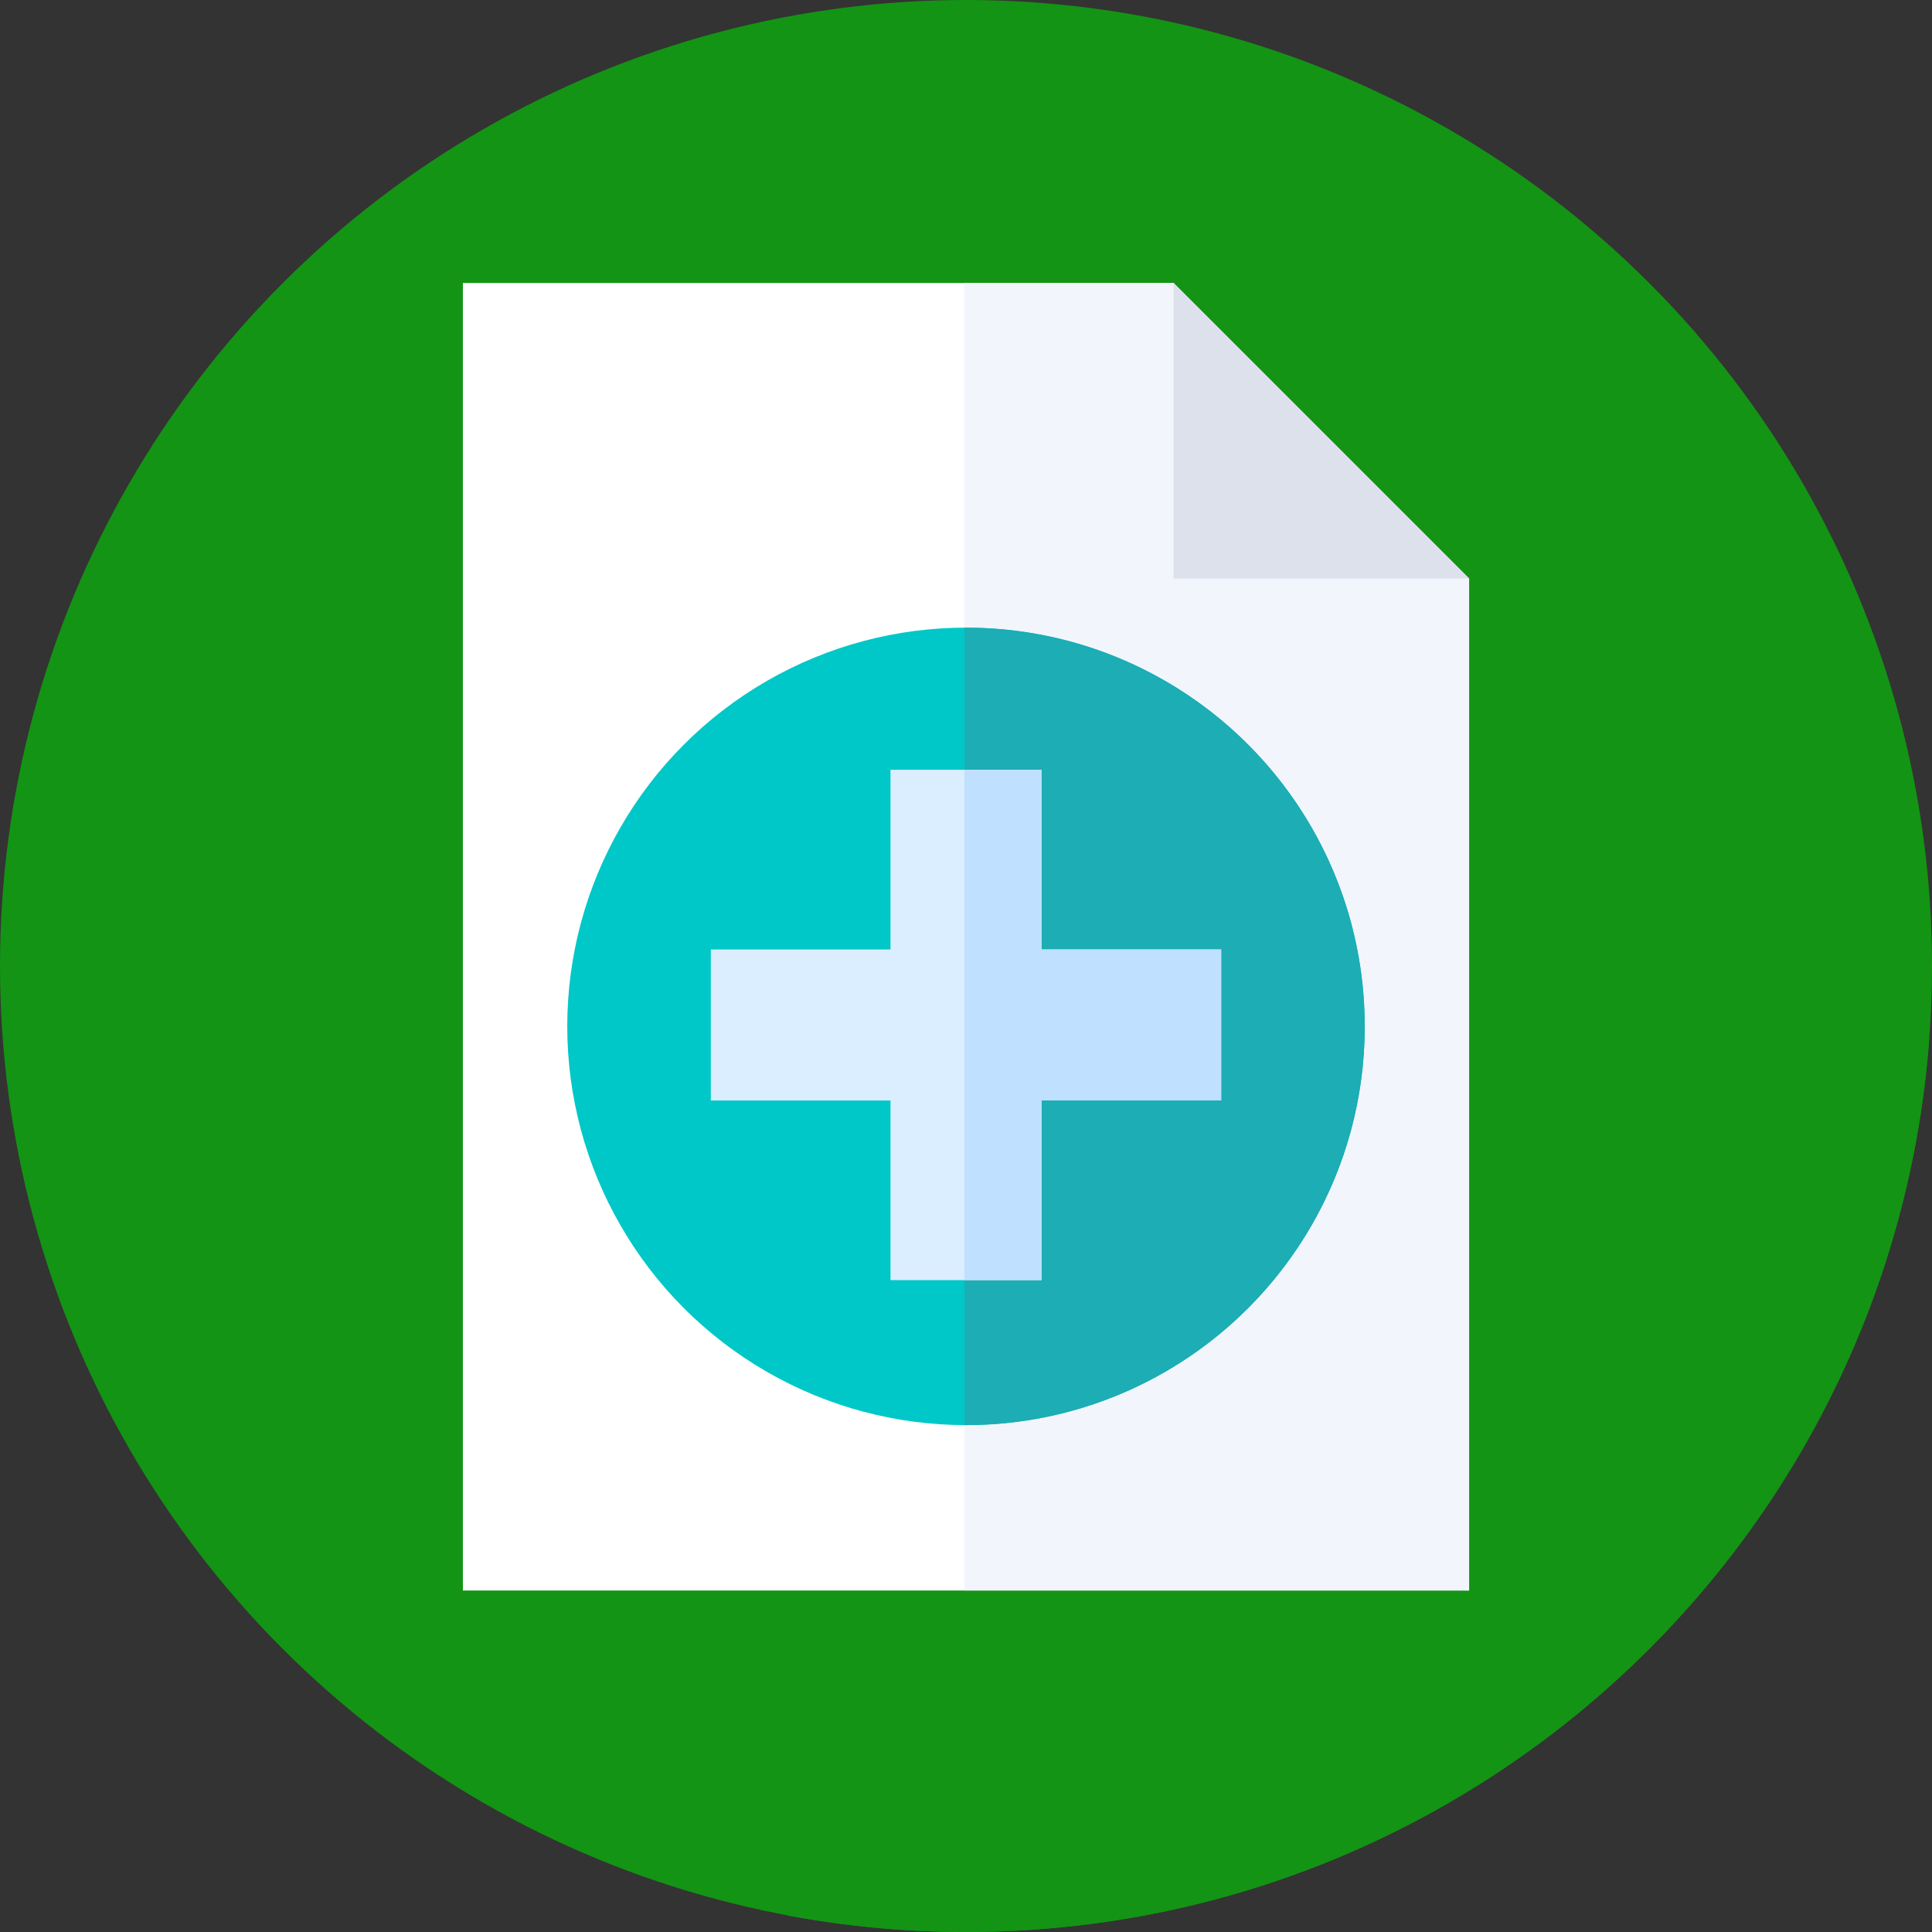 <?xml version="1.0" encoding="iso-8859-1"?>
<!-- Generator: Adobe Illustrator 21.0.0, SVG Export Plug-In . SVG Version: 6.00 Build 0)  -->
<svg version="1.1" id="Capa_1" xmlns="http://www.w3.org/2000/svg" xmlns:xlink="http://www.w3.org/1999/xlink" x="0px" y="0px"
	 viewBox="0 0 512 512" style="enable-background:new 0 0 512 512;" xml:space="preserve">
<rect x="0" y="0" width="512" height="512" fill="#333333" stroke="none"/>
<circle style="fill:#139414;" cx="256" cy="256" r="256"/>
<path style="fill:#139414;" d="M511.28,275.28L389.333,153.333L122.667,421.5l86.142,86.142C224.106,510.493,239.876,512,256,512
	C390.898,512,501.422,407.659,511.28,275.28z"/>
<polygon style="fill:#FFFFFF;" points="311,75 122.667,75 122.667,421.5 389.333,421.5 389.333,153.333 "/>
<polygon style="fill:#F2F6FC;" points="389.333,153.333 311,75 255.571,75 255.571,421.5 389.333,421.5 "/>
<polygon style="fill:#DCE1EB;" points="311,153.333 389.333,153.333 311,75 "/>
<circle style="fill:#00C8C8;" cx="256" cy="272" r="105.67"/>
<path style="fill:#1CADB5;" d="M256,166.333c-0.143,0-0.285,0.005-0.429,0.005V377.66c0.143,0.001,0.285,0.005,0.429,0.005
	c58.358,0,105.667-47.309,105.667-105.667S314.358,166.333,256,166.333z"/>
<polygon style="fill:#DBEEFF;" points="323.625,251.616 276.009,251.616 276.009,204 235.991,204 235.991,251.616 188.375,251.616 
	188.375,291.634 235.991,291.634 235.991,339.25 276.009,339.25 276.009,291.634 323.625,291.634 "/>
<polygon style="fill:#BFE1FF;" points="276.009,251.616 276.009,204 255.571,204 255.571,339.25 276.009,339.25 276.009,291.634 
	323.625,291.634 323.625,251.616 "/>
<g>
</g>
<g>
</g>
<g>
</g>
<g>
</g>
<g>
</g>
<g>
</g>
<g>
</g>
<g>
</g>
<g>
</g>
<g>
</g>
<g>
</g>
<g>
</g>
<g>
</g>
<g>
</g>
<g>
</g>
</svg>
